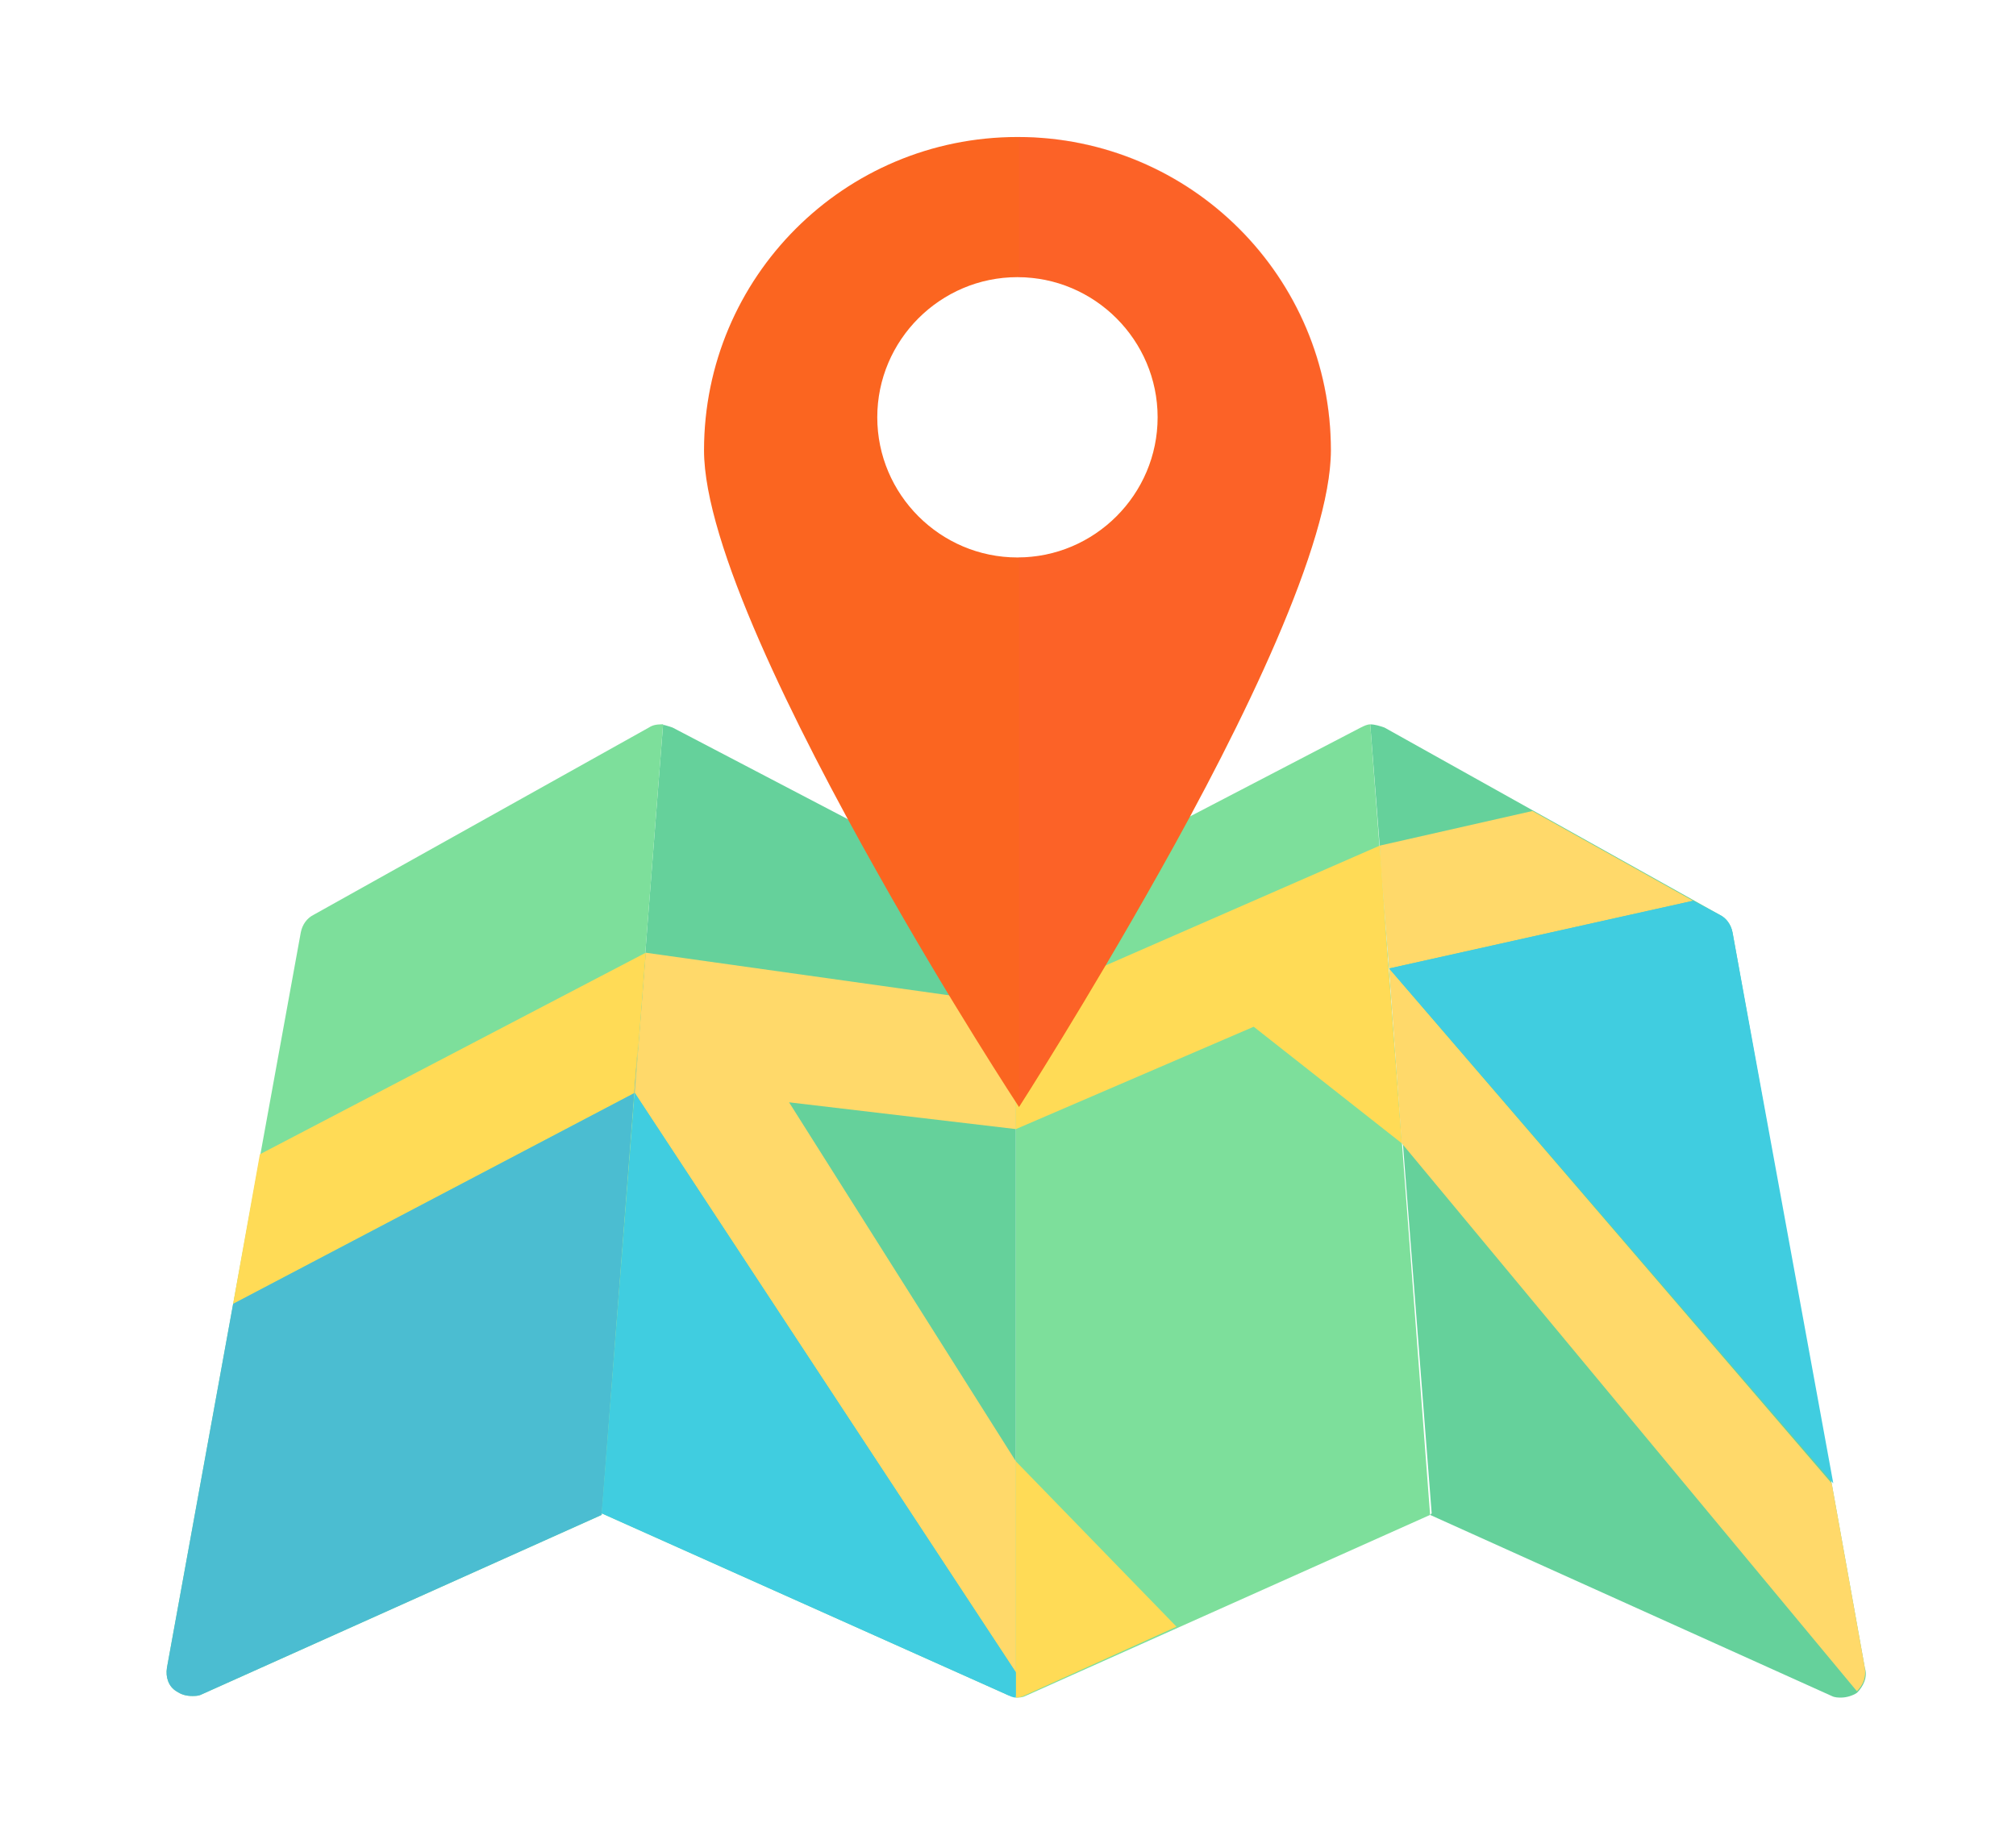 <?xml version="1.0" encoding="utf-8"?>
<!-- Generator: Adobe Illustrator 24.0.1, SVG Export Plug-In . SVG Version: 6.00 Build 0)  -->
<svg version="1.1" id="Layer_1" xmlns="http://www.w3.org/2000/svg" xmlns:xlink="http://www.w3.org/1999/xlink" x="0px" y="0px"
	 viewBox="0 0 128 116" style="enable-background:new 0 0 128 116;" xml:space="preserve">
<style type="text/css">
	.st0{fill:#65D19B;}
	.st1{fill:#7DDF9B;}
	.st2{fill:#FFDB56;}
	.st3{fill:#4BBDD1;}
	.st4{fill:#FFD96A;}
	.st5{fill:#40CDE0;}
	.st6{fill:#FB6520;}
	.st7{opacity:0.2;}
	.st8{fill:#FF5642;}
</style>
<g>
	<path class="st0" d="M118.4,105.9L110,59.2c-0.1-0.5-0.4-0.9-0.8-1.1L87.9,46.2C87.6,46.1,87.3,46,87,46l3.9,50.1l-0.1,0.1
		l25.5,11.5c0.2,0.1,0.4,0.1,0.6,0.1c0.3,0,0.7-0.1,1-0.3C118.3,107.1,118.6,106.5,118.4,105.9z"/>
	<path class="st0" d="M64.5,57.6L42.7,46.2c-0.3-0.1-0.6-0.2-0.8-0.2c0.1,0,0.2,0,0.2,0l-3.9,50.1l25.7,11.5
		c0.2,0.1,0.4,0.1,0.6,0.1l0,0V57.6z"/>
</g>
<g>
	<path class="st1" d="M42.1,46c-0.3,0-0.6,0-0.9,0.2L19.9,58.1c-0.4,0.2-0.7,0.6-0.8,1.1l-8.5,46.7c-0.1,0.6,0.1,1.2,0.6,1.5
		c0.3,0.2,0.6,0.3,1,0.3c0.2,0,0.4,0,0.6-0.1l25.4-11.4L42.1,46z"/>
	<path class="st1" d="M87,46c-0.2,0-0.4,0.1-0.6,0.2L64.5,57.6v50.2c0,0,0,0,0,0c0.2,0,0.4,0,0.6-0.1l25.7-11.5L87,46z"/>
</g>
<polygon class="st2" points="16.5,73.3 14.8,82.8 40.3,69.4 40.9,61.7 41,60.5 "/>
<path class="st3" d="M40.5,66.4l-0.2,3L14.8,82.8l-4.2,23.1c-0.1,0.6,0.1,1.2,0.6,1.5c0.3,0.2,0.6,0.3,1,0.3c0.2,0,0.4,0,0.6-0.1
	l25.4-11.4L40.5,66.4L40.5,66.4z"/>
<g>
	<polygon class="st4" points="64.5,63.8 41,60.5 40.3,69.4 64.5,106.2 64.5,92.8 50.1,70 64.5,71.7 	"/>
	<polygon class="st4" points="107.5,57.2 97.3,51.5 87.6,53.7 87.7,55.3 88.2,61.5 	"/>
</g>
<polygon class="st2" points="89,72.6 88.1,60.7 88.1,60.7 87.6,53.7 64.5,63.8 64.5,71.7 79.6,65.2 "/>
<path class="st4" d="M118.4,105.9l-2.1-11.7L88.2,61.5L89,72.6l28.9,34.8C118.3,107,118.5,106.5,118.4,105.9z"/>
<path class="st2" d="M65.2,107.6l9.5-4.3L64.5,92.8v15c0,0,0,0,0,0C64.8,107.8,65,107.7,65.2,107.6z"/>
<g>
	<path class="st5" d="M110,59.2c-0.1-0.5-0.4-0.9-0.8-1.1l-1.7-0.9l-19.3,4.3l0,0l28.2,32.7L110,59.2z"/>
	<path class="st5" d="M64.5,107.8C64.5,107.8,64.5,107.8,64.5,107.8v-1.6L40.3,69.4l-2.1,26.7l25.7,11.5
		C64.1,107.7,64.3,107.8,64.5,107.8z"/>
</g>
<g>
	<path class="st6" d="M64.6,8.7c-11,0-19.9,8.9-19.9,19.9c0,0,0,0,0,0c0,5.9,5.7,17.4,11,26.8c4.6,8.2,9,14.9,9,14.9
		s4.3-6.7,8.9-14.9c5.3-9.4,10.9-20.9,10.9-26.8c0,0,0,0,0,0C84.5,17.6,75.6,8.7,64.6,8.7z M64.6,35.4c-4.9,0-8.9-4-8.9-8.9
		s4-8.9,8.9-8.9c4.9,0,8.9,4,8.9,8.9S69.5,35.4,64.6,35.4z"/>
</g>
<g class="st7">
	<path class="st8" d="M64.7,8.7v8.9c4.9,0,8.9,4,8.9,8.9c0,4.9-4,8.9-8.9,8.9v34.8c0,0,0,0,0,0s4.3-6.7,8.9-14.9
		c5.3-9.4,10.9-20.9,10.9-26.8c0,0,0,0,0,0C84.5,17.6,75.6,8.7,64.7,8.7z"/>
</g>
</svg>
